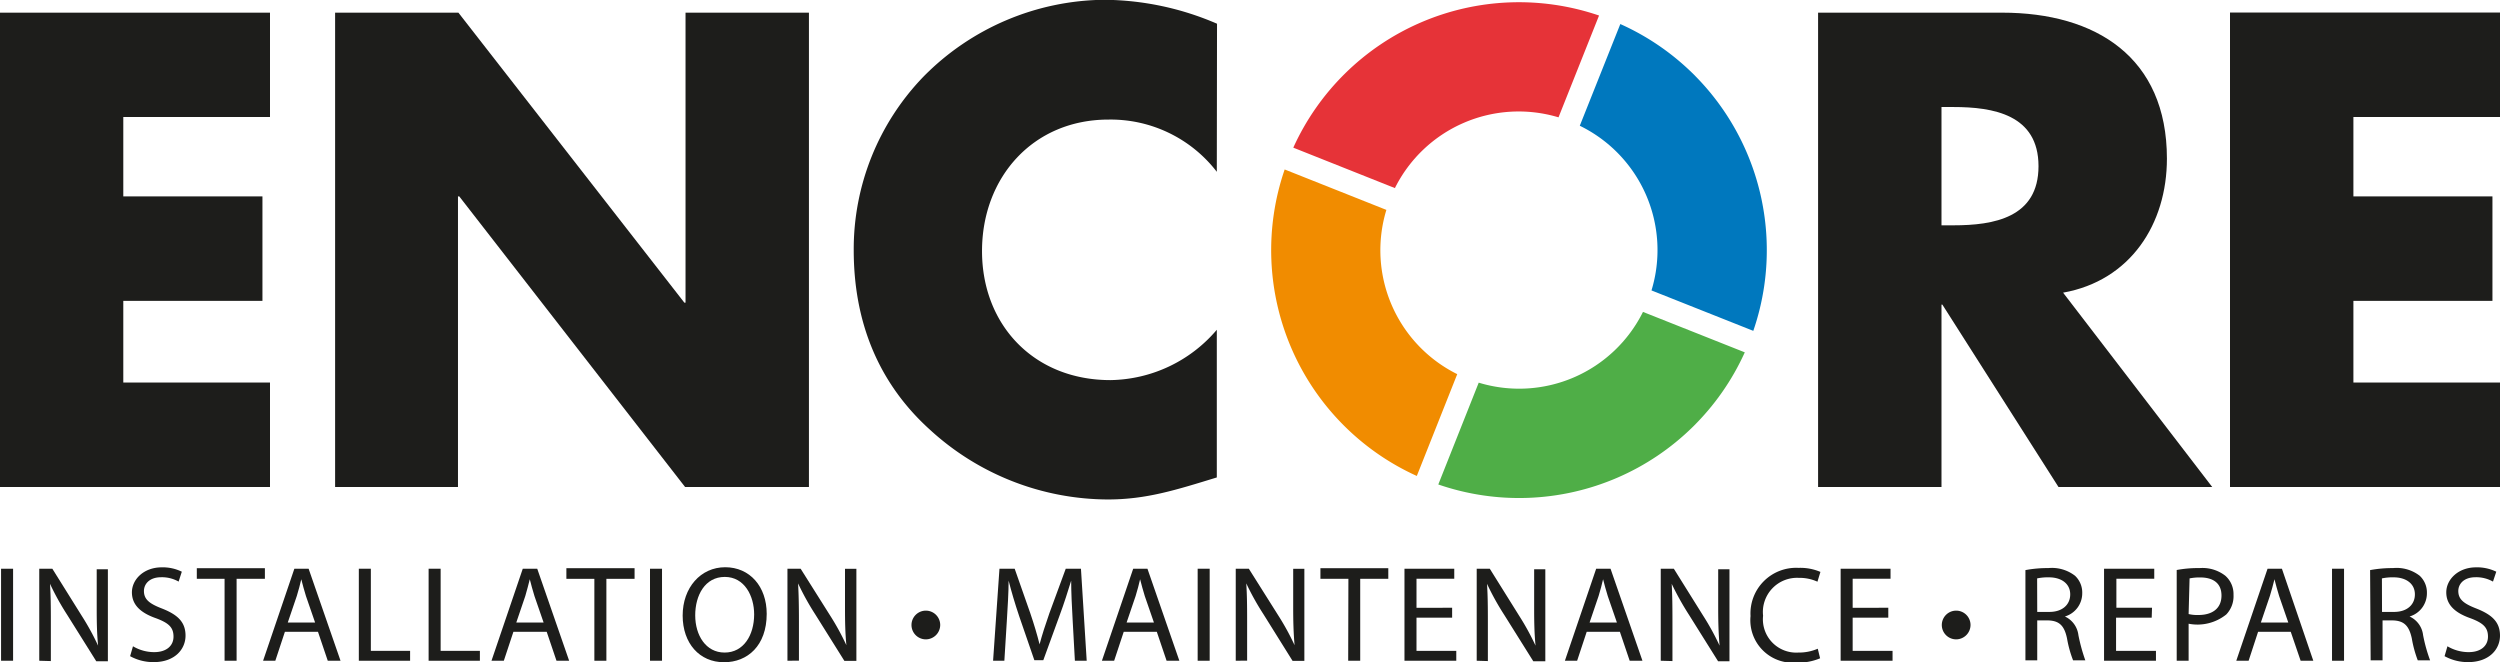 <svg id="Layer_1" data-name="Layer 1" xmlns="http://www.w3.org/2000/svg" viewBox="0 0 235 62.25"><defs><style>.cls-1{fill:#1d1d1b;}.cls-2{fill:#e63338;}.cls-3{fill:#f18c00;}.cls-4{fill:#4fae47;}.cls-5{fill:#0078be;}</style></defs><title>encore-logo</title><path class="cls-1" d="M69.09,61.12v7.46H82.17V78.4H69.09v7.68H82.88V95.9H57.5V51.31H82.88v9.81Z" transform="translate(-57.5 -50.12)"/><path class="cls-1" d="M89,51.31h11.59l21.24,27.26h.11V51.31h11.6V95.9H121.9L100.67,68.58h-.12V95.9H89Z" transform="translate(-57.5 -50.12)"/><path class="cls-1" d="M171.88,66.27a12.6,12.6,0,0,0-10.18-4.91c-7.1,0-11.89,5.44-11.89,12.36s4.85,12.13,12.07,12.13a13.37,13.37,0,0,0,10-4.73V95c-3.85,1.18-6.63,2.07-10.24,2.07a24.85,24.85,0,0,1-16.74-6.57c-4.91-4.44-7.15-10.23-7.15-16.86a23.33,23.33,0,0,1,6.56-16.32,24.17,24.17,0,0,1,17-7.22,27.19,27.19,0,0,1,10.59,2.25Z" transform="translate(-57.5 -50.12)"/><path class="cls-1" d="M265.45,95.9H251L240.08,78.75H240V95.9h-11.6V51.31H245.7c8.81,0,15.49,4.19,15.49,13.72,0,6.15-3.43,11.47-9.76,12.6ZM240,71.3h1.12c3.79,0,8-.71,8-5.56s-4.26-5.56-8-5.56H240Z" transform="translate(-57.5 -50.12)"/><path class="cls-1" d="M278.72,61.12v7.46h13.07V78.4H278.72v7.68H292.5V95.9H267.12V51.3H292.5v9.82Z" transform="translate(-57.5 -50.12)"/><path class="cls-1" d="M58.73,103.58v8.65H57.6v-8.65Z" transform="translate(-57.5 -50.12)"/><path class="cls-1" d="M61.19,112.23v-8.65h1.23L65.18,108a23.73,23.73,0,0,1,1.54,2.81h0c-.11-1.16-.13-2.21-.13-3.55v-3.63h1.05v8.65H66.55l-2.75-4.39A24.63,24.63,0,0,1,62.2,105l0,0c.07,1.09.08,2.13.08,3.57v3.69Z" transform="translate(-57.5 -50.12)"/><path class="cls-1" d="M70,110.87a3.89,3.89,0,0,0,2,.55c1.14,0,1.81-.59,1.81-1.46s-.46-1.28-1.63-1.72c-1.41-.49-2.28-1.23-2.28-2.44s1.11-2.35,2.8-2.35a4.07,4.07,0,0,1,1.89.41l-.3.93a3.18,3.18,0,0,0-1.63-.41c-1.18,0-1.63.7-1.63,1.29,0,.8.52,1.2,1.72,1.66,1.46.58,2.19,1.27,2.19,2.54s-1,2.49-3,2.49a4.54,4.54,0,0,1-2.21-.56Z" transform="translate(-57.5 -50.12)"/><path class="cls-1" d="M78.61,104.53H76v-1h6.4v1H79.74v7.7H78.61Z" transform="translate(-57.5 -50.12)"/><path class="cls-1" d="M84.28,109.51l-.9,2.72H82.23l2.94-8.65h1.34l3,8.65h-1.2l-.92-2.72Zm2.84-.87-.86-2.49c-.18-.57-.31-1.08-.44-1.58h0c-.11.5-.25,1-.42,1.57l-.85,2.5Z" transform="translate(-57.5 -50.12)"/><path class="cls-1" d="M91.23,103.58h1.13v7.72h3.69v.93H91.23Z" transform="translate(-57.5 -50.12)"/><path class="cls-1" d="M97.79,103.58h1.13v7.72h3.69v.93H97.79Z" transform="translate(-57.5 -50.12)"/><path class="cls-1" d="M105.76,109.51l-.9,2.72H103.7l2.94-8.65H108l3,8.65h-1.19l-.92-2.72Zm2.84-.87-.86-2.49c-.18-.57-.31-1.08-.44-1.58h0c-.12.5-.26,1-.42,1.57l-.85,2.5Z" transform="translate(-57.5 -50.12)"/><path class="cls-1" d="M113.37,104.53h-2.63v-1h6.41v1H114.5v7.7h-1.13Z" transform="translate(-57.5 -50.12)"/><path class="cls-1" d="M119.73,103.58v8.65H118.6v-8.65Z" transform="translate(-57.5 -50.12)"/><path class="cls-1" d="M125.55,112.37c-2.29,0-3.88-1.77-3.88-4.39s1.69-4.54,4-4.54,3.9,1.81,3.9,4.38c0,3-1.81,4.55-4,4.55Zm.07-.91c1.77,0,2.77-1.63,2.77-3.59,0-1.72-.9-3.52-2.76-3.52s-2.78,1.73-2.78,3.61,1,3.5,2.76,3.5Z" transform="translate(-57.5 -50.12)"/><path class="cls-1" d="M131.52,112.23v-8.65h1.24l2.76,4.38a23.73,23.73,0,0,1,1.54,2.81h0c-.11-1.16-.13-2.21-.13-3.55v-3.63H138v8.65h-1.13l-2.75-4.39a24.63,24.63,0,0,1-1.6-2.89l0,0c.06,1.09.08,2.13.08,3.57v3.69Z" transform="translate(-57.5 -50.12)"/><path class="cls-1" d="M144.52,110.22a1.35,1.35,0,1,1,1.36-1.35,1.36,1.36,0,0,1-1.35,1.35Z" transform="translate(-57.5 -50.12)"/><path class="cls-1" d="M158.33,108.43c-.07-1.19-.14-2.67-.14-3.73h0c-.31,1-.65,2.1-1.09,3.28l-1.53,4.2h-.84l-1.42-4.12c-.41-1.22-.74-2.34-1-3.36h0c0,1.08-.09,2.53-.17,3.82l-.23,3.71h-1.06l.6-8.65h1.43l1.47,4.19c.36,1.06.64,2,.87,2.92h0c.23-.87.54-1.83.92-2.92l1.54-4.19h1.43l.54,8.65h-1.11Z" transform="translate(-57.5 -50.12)"/><path class="cls-1" d="M163.13,109.51l-.9,2.72h-1.15l2.94-8.65h1.34l3,8.65h-1.2l-.92-2.72Zm2.84-.87-.86-2.49c-.18-.57-.31-1.08-.44-1.58h0c-.11.5-.25,1-.42,1.57l-.85,2.5Z" transform="translate(-57.5 -50.12)"/><path class="cls-1" d="M171.21,103.58v8.65h-1.13v-8.65Z" transform="translate(-57.5 -50.12)"/><path class="cls-1" d="M173.66,112.23v-8.65h1.23l2.76,4.38a23.73,23.73,0,0,1,1.54,2.81h0c-.1-1.16-.13-2.21-.13-3.55v-3.63h1.05v8.65H179l-2.74-4.39a24.74,24.74,0,0,1-1.61-2.89l0,0c.07,1.09.08,2.13.08,3.57v3.69Z" transform="translate(-57.5 -50.12)"/><path class="cls-1" d="M184.25,104.53h-2.63v-1H188v1h-2.64v7.7h-1.13Z" transform="translate(-57.5 -50.12)"/><path class="cls-1" d="M194,108.18h-3.35v3.12h3.74v.93h-4.87v-8.65h4.68v.94h-3.55v2.73H194Z" transform="translate(-57.5 -50.12)"/><path class="cls-1" d="M196.31,112.23v-8.65h1.23L200.3,108a23.73,23.73,0,0,1,1.54,2.81h0c-.11-1.16-.13-2.21-.13-3.55v-3.63h1.05v8.65h-1.13l-2.75-4.39a24.63,24.63,0,0,1-1.6-2.89l0,0c.07,1.09.08,2.13.08,3.57v3.69Z" transform="translate(-57.5 -50.12)"/><path class="cls-1" d="M206.65,109.51l-.9,2.72H204.6l2.94-8.65h1.35l3,8.65h-1.2l-.92-2.72Zm2.84-.87-.86-2.49c-.18-.57-.31-1.08-.44-1.58h0c-.11.5-.25,1-.42,1.57l-.85,2.5Z" transform="translate(-57.5 -50.12)"/><path class="cls-1" d="M213.61,112.23v-8.65h1.23L217.6,108a23.73,23.73,0,0,1,1.54,2.81h0c-.1-1.16-.13-2.21-.13-3.55v-3.63h1.06v8.65H219l-2.75-4.39a26.3,26.3,0,0,1-1.61-2.89l0,0c.06,1.09.07,2.13.07,3.57v3.69Z" transform="translate(-57.5 -50.12)"/><path class="cls-1" d="M228.59,112a5.41,5.41,0,0,1-2.28.41,4,4,0,0,1-4.26-4.38,4.29,4.29,0,0,1,4.51-4.53,4.81,4.81,0,0,1,2.06.38l-.28.92a4,4,0,0,0-1.74-.36,3.21,3.21,0,0,0-3.37,3.56,3.13,3.13,0,0,0,3.31,3.46,4.45,4.45,0,0,0,1.83-.36Z" transform="translate(-57.5 -50.12)"/><path class="cls-1" d="M235,108.18h-3.35v3.12h3.75v.93h-4.88v-8.65h4.69v.94h-3.56v2.73H235Z" transform="translate(-57.5 -50.12)"/><path class="cls-1" d="M241.37,110.22a1.35,1.35,0,1,1,1.36-1.35,1.36,1.36,0,0,1-1.35,1.35Z" transform="translate(-57.5 -50.12)"/><path class="cls-1" d="M247.89,103.71a11.19,11.19,0,0,1,2.14-.19,3.56,3.56,0,0,1,2.52.72,2.16,2.16,0,0,1,.68,1.64,2.27,2.27,0,0,1-1.63,2.19v0a2.22,2.22,0,0,1,1.27,1.75,16.38,16.38,0,0,0,.65,2.37h-1.15a10.63,10.63,0,0,1-.57-2.06c-.25-1.2-.73-1.65-1.74-1.69H249v3.75h-1.11Zm1.11,3.93h1.15c1.19,0,1.95-.66,1.95-1.65s-.81-1.6-2-1.6a4.91,4.91,0,0,0-1.11.1Z" transform="translate(-57.5 -50.12)"/><path class="cls-1" d="M259.76,108.18h-3.35v3.12h3.75v.93h-4.88v-8.65H260v.94h-3.56v2.73h3.35Z" transform="translate(-57.5 -50.12)"/><path class="cls-1" d="M262.11,103.7a11,11,0,0,1,2.15-.18,3.5,3.5,0,0,1,2.42.72,2.3,2.3,0,0,1,.77,1.79,2.49,2.49,0,0,1-.68,1.85,4.33,4.33,0,0,1-3.54.87v3.48h-1.12Zm1.12,4.14a3.44,3.44,0,0,0,.92.09c1.35,0,2.17-.65,2.17-1.83s-.81-1.7-2-1.7a4.71,4.71,0,0,0-1,.09Z" transform="translate(-57.5 -50.12)"/><path class="cls-1" d="M269.76,109.51l-.89,2.72h-1.16l2.94-8.65H272l2.95,8.65h-1.19l-.93-2.72Zm2.84-.87-.86-2.49c-.18-.57-.31-1.08-.44-1.58h0c-.12.5-.26,1-.43,1.57l-.85,2.5Z" transform="translate(-57.5 -50.12)"/><path class="cls-1" d="M277.84,103.58v8.65h-1.13v-8.65Z" transform="translate(-57.5 -50.12)"/><path class="cls-1" d="M280.29,103.71a11.38,11.38,0,0,1,2.15-.19,3.55,3.55,0,0,1,2.51.72,2.16,2.16,0,0,1,.68,1.64,2.27,2.27,0,0,1-1.63,2.19v0a2.2,2.2,0,0,1,1.27,1.75,14.75,14.75,0,0,0,.66,2.37h-1.16a10.9,10.9,0,0,1-.56-2.06c-.26-1.2-.74-1.65-1.75-1.69h-1v3.75h-1.12Zm1.12,3.93h1.14c1.19,0,1.95-.66,1.95-1.65s-.81-1.6-2-1.6a4.74,4.74,0,0,0-1.1.1Z" transform="translate(-57.5 -50.12)"/><path class="cls-1" d="M287.56,110.87a3.89,3.89,0,0,0,2,.55c1.14,0,1.81-.59,1.81-1.46s-.47-1.28-1.63-1.72c-1.41-.49-2.29-1.23-2.29-2.44s1.12-2.35,2.8-2.35a4.12,4.12,0,0,1,1.9.41l-.31.93a3.18,3.18,0,0,0-1.63-.41c-1.18,0-1.63.7-1.63,1.29,0,.8.53,1.2,1.72,1.66,1.46.58,2.2,1.27,2.2,2.54s-1,2.49-3,2.49a4.57,4.57,0,0,1-2.21-.56Z" transform="translate(-57.5 -50.12)"/><path class="cls-2" d="M204,61.15l3.81-9.57A23.29,23.29,0,0,0,179.07,64l9.55,3.8A13,13,0,0,1,204,61.15Z" transform="translate(-57.5 -50.12)"/><path class="cls-3" d="M187.82,69.85l-9.56-3.8a23.3,23.3,0,0,0,12.42,28.81l3.8-9.57A13,13,0,0,1,187.82,69.85Z" transform="translate(-57.5 -50.12)"/><path class="cls-4" d="M196.5,86.09l-3.8,9.57a23.28,23.28,0,0,0,28.81-12.42l-9.57-3.8A13,13,0,0,1,196.5,86.09Z" transform="translate(-57.5 -50.12)"/><path class="cls-5" d="M212.74,77.42l9.57,3.8a23.29,23.29,0,0,0-12.5-28.84L206,61.94A13,13,0,0,1,212.74,77.42Z" transform="translate(-57.5 -50.12)"/></svg>